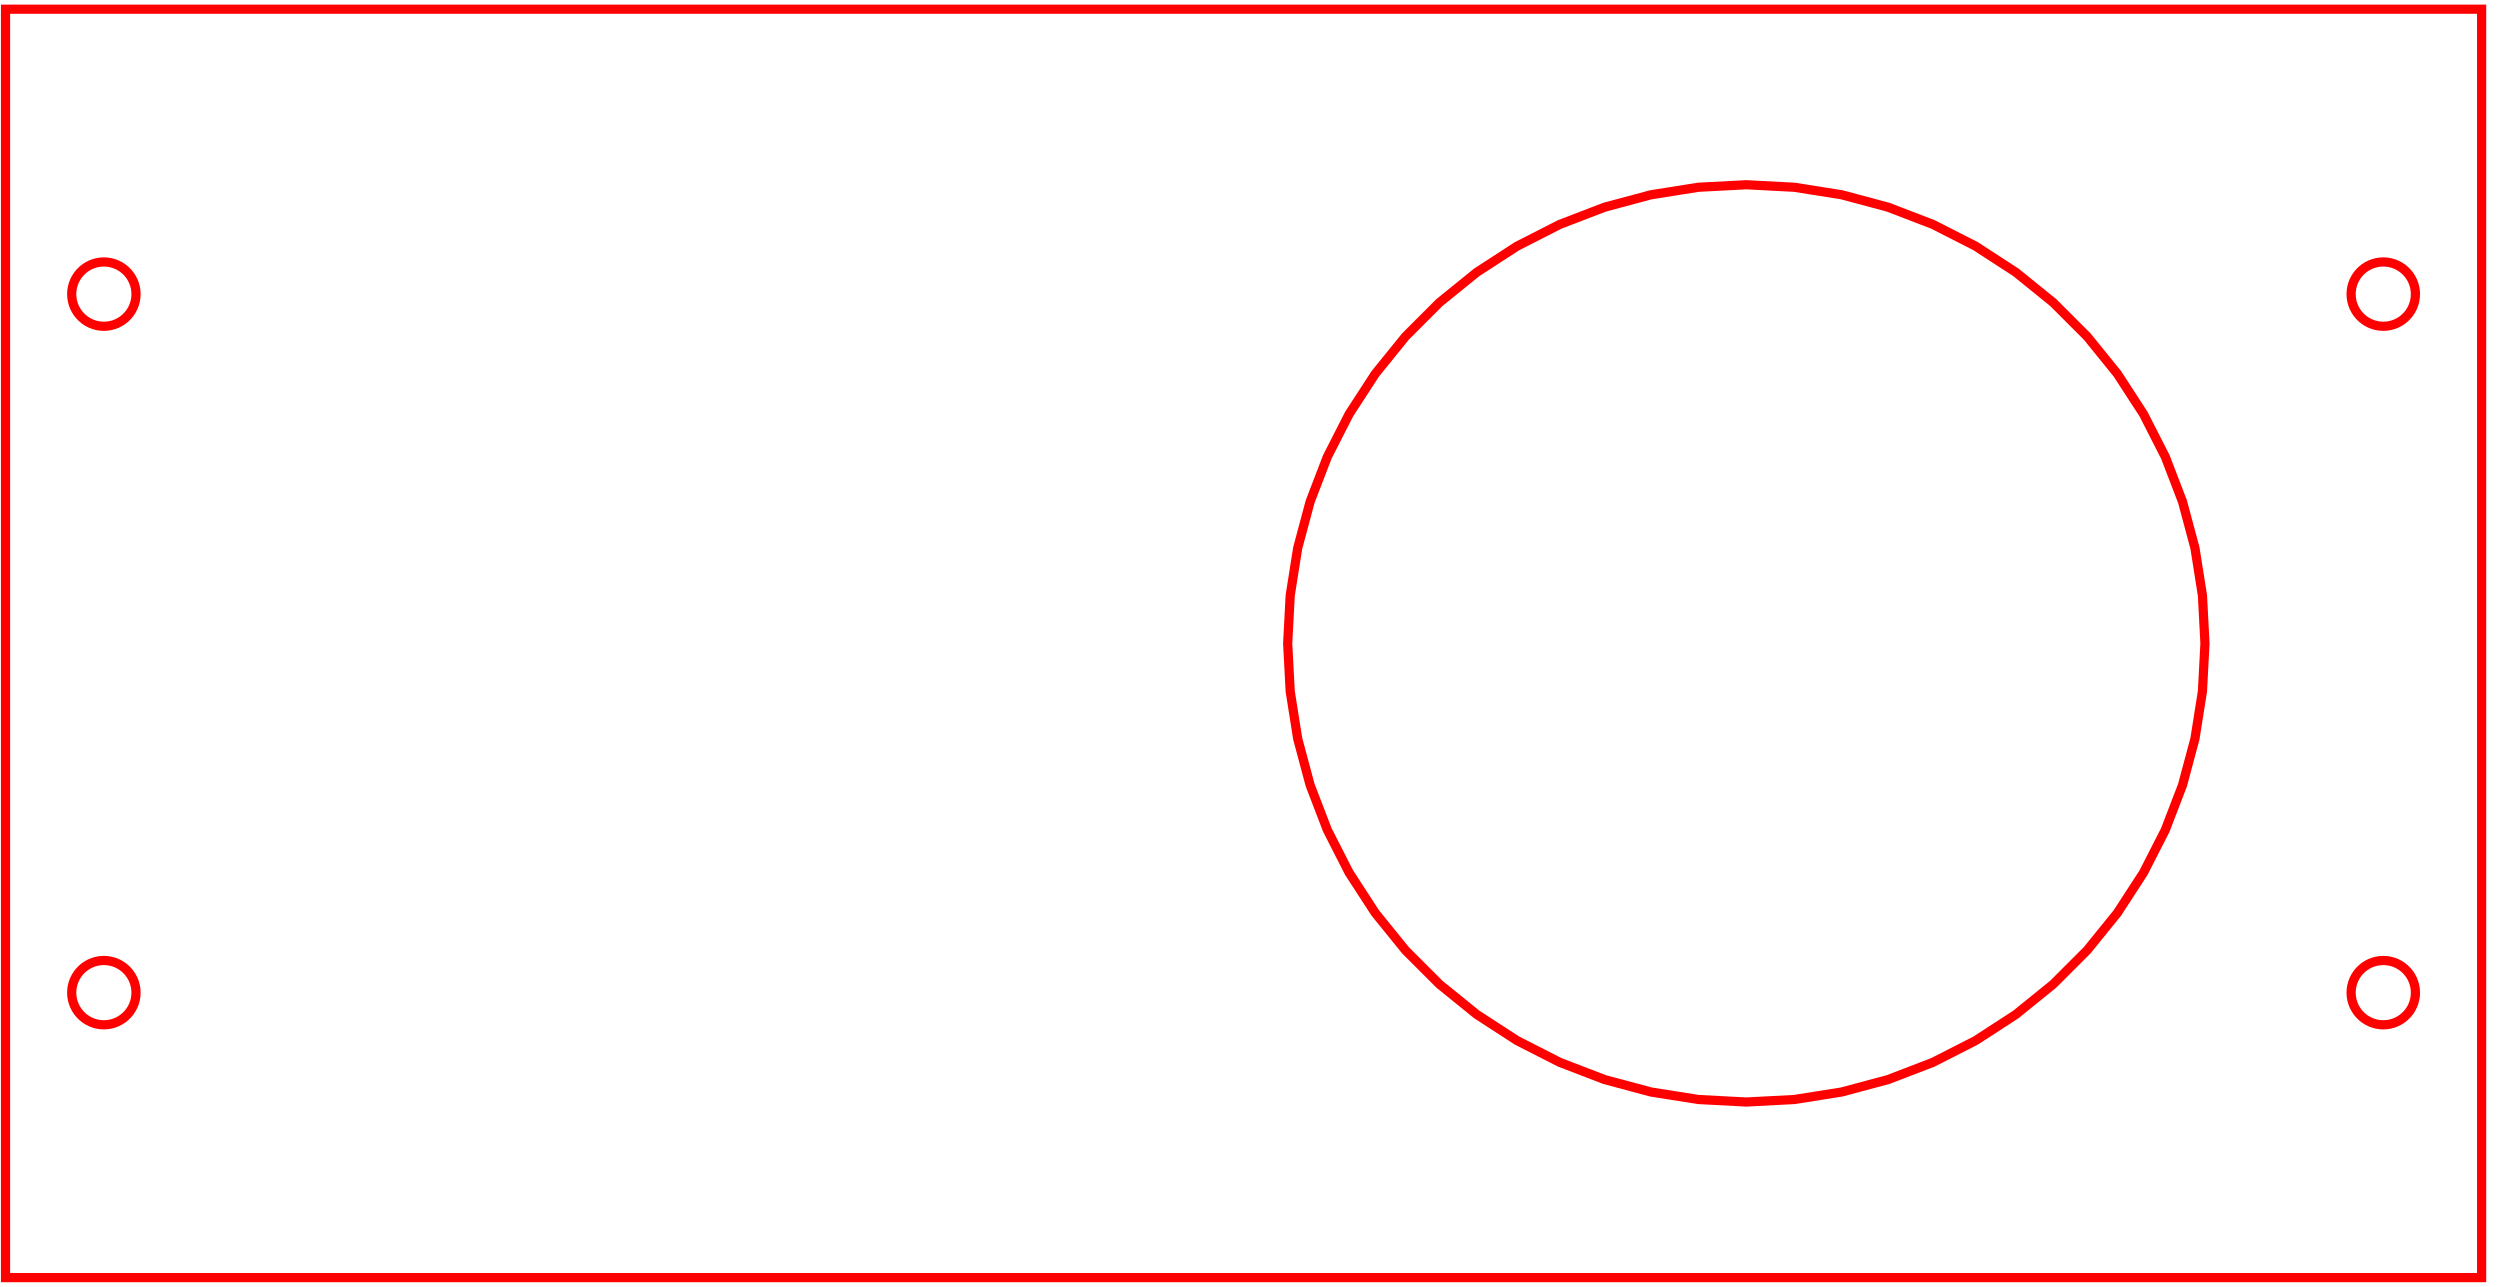 <?xml version="1.0" encoding="UTF-8" standalone="no"?>
<svg
   xmlns:dc="http://purl.org/dc/elements/1.1/"
   xmlns:cc="http://creativecommons.org/ns#"
   xmlns:rdf="http://www.w3.org/1999/02/22-rdf-syntax-ns#"
   xmlns:svg="http://www.w3.org/2000/svg"
   xmlns="http://www.w3.org/2000/svg"
   xmlns:sodipodi="http://sodipodi.sourceforge.net/DTD/sodipodi-0.dtd"
   xmlns:inkscape="http://www.inkscape.org/namespaces/inkscape"
   width="136mm"
   height="70mm"
   viewBox="-95 -35 136 70"
   version="1.1"
   id="svg3400"
   sodipodi:docname="face_avant.svg"
   inkscape:version="0.92.2 2405546, 2018-03-11">
  <defs
     id="defs3404" />
  <sodipodi:namedview
     pagecolor="#ffffff"
     bordercolor="#666666"
     borderopacity="1"
     objecttolerance="10"
     gridtolerance="10"
     guidetolerance="10"
     inkscape:pageopacity="0"
     inkscape:pageshadow="2"
     inkscape:window-width="1276"
     inkscape:window-height="976"
     id="namedview3402"
     showgrid="false"
     inkscape:zoom="1.6819305"
     inkscape:cx="199.02944"
     inkscape:cy="113.94449"
     inkscape:window-x="1440"
     inkscape:window-y="22"
     inkscape:window-maximized="0"
     inkscape:current-layer="svg3400" />
  <title
     id="title3396">OpenSCAD Model</title>
  <path
     d=" M -94.7,34.5 L 40,34.5 L 40,-34.5 L -94.7,-34.5 z M -91.1,19 L -91.09,18.817 L -91.062,18.636 L -91.014,18.459 L -90.949,18.288 L -90.865,18.125  L -90.766,17.971 L -90.65,17.829 L -90.521,17.7 L -90.379,17.584 L -90.225,17.485 L -90.062,17.401  L -89.891,17.336 L -89.714,17.288 L -89.533,17.26 L -89.35,17.25 L -89.167,17.26 L -88.986,17.288  L -88.809,17.336 L -88.638,17.401 L -88.475,17.485 L -88.321,17.584 L -88.179,17.7 L -88.049,17.829  L -87.934,17.971 L -87.884,18.048 L -87.835,18.125 L -87.793,18.207 L -87.751,18.288 L -87.686,18.459  L -87.638,18.636 L -87.61,18.817 L -87.6,19 L -87.61,19.183 L -87.638,19.364 L -87.686,19.541  L -87.751,19.712 L -87.835,19.875 L -87.934,20.029 L -88.049,20.171 L -88.179,20.3 L -88.321,20.416  L -88.475,20.515 L -88.638,20.599 L -88.809,20.664 L -88.986,20.712 L -89.167,20.74 L -89.35,20.75  L -89.533,20.74 L -89.714,20.712 L -89.891,20.664 L -90.062,20.599 L -90.225,20.515 L -90.379,20.416  L -90.521,20.3 L -90.65,20.171 L -90.766,20.029 L -90.865,19.875 L -90.949,19.712 L -91.014,19.541  L -91.062,19.364 L -91.09,19.183 z M -91.1,-19 L -91.09,-19.183 L -91.062,-19.364 L -91.014,-19.541 L -90.949,-19.712 L -90.865,-19.875  L -90.766,-20.029 L -90.65,-20.171 L -90.521,-20.3 L -90.379,-20.416 L -90.225,-20.515 L -90.062,-20.599  L -89.891,-20.664 L -89.714,-20.712 L -89.533,-20.74 L -89.35,-20.75 L -89.167,-20.74 L -88.986,-20.712  L -88.809,-20.664 L -88.638,-20.599 L -88.475,-20.515 L -88.321,-20.416 L -88.179,-20.3 L -88.049,-20.171  L -87.934,-20.029 L -87.835,-19.875 L -87.751,-19.712 L -87.686,-19.541 L -87.638,-19.364 L -87.61,-19.183  L -87.6,-19 L -87.61,-18.817 L -87.638,-18.636 L -87.686,-18.459 L -87.751,-18.288 L -87.835,-18.125  L -87.934,-17.971 L -88.049,-17.829 L -88.179,-17.7 L -88.321,-17.584 L -88.475,-17.485 L -88.638,-17.401  L -88.809,-17.336 L -88.986,-17.288 L -89.167,-17.26 L -89.35,-17.25 L -89.533,-17.26 L -89.714,-17.288  L -89.891,-17.336 L -90.062,-17.401 L -90.225,-17.485 L -90.379,-17.584 L -90.521,-17.7 L -90.65,-17.829  L -90.766,-17.971 L -90.865,-18.125 L -90.949,-18.288 L -91.014,-18.459 L -91.062,-18.636 L -91.09,-18.817  z M -24.95,4.89608e-15 L -24.813,-2.608 L -24.405,-5.187 L -23.729,-7.71 L -22.793,-10.148 L -21.607,-12.475  L -20.185,-14.665 L -18.541,-16.695 L -16.695,-18.541 L -14.665,-20.185 L -12.475,-21.607 L -10.148,-22.793  L -7.71,-23.729 L -5.187,-24.405 L -2.608,-24.813 L 5.54001e-15,-24.95 L 2.608,-24.813 L 5.187,-24.405  L 7.71,-23.729 L 10.148,-22.793 L 12.475,-21.607 L 14.665,-20.185 L 16.695,-18.541 L 18.541,-16.695  L 20.185,-14.665 L 21.607,-12.475 L 22.793,-10.148 L 23.729,-7.71 L 24.405,-5.187 L 24.813,-2.608  L 24.95,1.59761e-14 L 24.813,2.608 L 24.405,5.187 L 23.729,7.71 L 22.793,10.148 L 21.607,12.475  L 20.185,14.665 L 18.541,16.695 L 16.695,18.541 L 14.665,20.185 L 12.475,21.607 L 10.148,22.793  L 7.71,23.729 L 5.187,24.405 L 2.608,24.813 L -5.54001e-15,24.95 L -2.608,24.813 L -5.187,24.405  L -7.71,23.729 L -10.148,22.793 L -12.475,21.607 L -14.665,20.185 L -16.695,18.541 L -18.541,16.695  L -20.185,14.665 L -21.607,12.475 L -22.793,10.148 L -23.729,7.71 L -24.405,5.187 L -24.813,2.608  z M 32.9,19 L 32.91,18.817 L 32.938,18.636 L 32.986,18.459 L 33.051,18.288 L 33.135,18.125  L 33.234,17.971 L 33.349,17.829 L 33.479,17.7 L 33.621,17.584 L 33.775,17.485 L 33.938,17.401  L 34.109,17.336 L 34.286,17.288 L 34.467,17.26 L 34.65,17.25 L 34.833,17.26 L 35.014,17.288  L 35.191,17.336 L 35.362,17.401 L 35.525,17.485 L 35.679,17.584 L 35.821,17.7 L 35.95,17.829  L 36.066,17.971 L 36.116,18.048 L 36.166,18.125 L 36.207,18.207 L 36.249,18.288 L 36.314,18.459  L 36.362,18.636 L 36.39,18.817 L 36.4,19 L 36.39,19.183 L 36.362,19.364 L 36.314,19.541  L 36.249,19.712 L 36.166,19.875 L 36.066,20.029 L 35.95,20.171 L 35.821,20.3 L 35.679,20.416  L 35.525,20.515 L 35.362,20.599 L 35.191,20.664 L 35.014,20.712 L 34.833,20.74 L 34.65,20.75  L 34.467,20.74 L 34.286,20.712 L 34.109,20.664 L 33.938,20.599 L 33.775,20.515 L 33.621,20.416  L 33.479,20.3 L 33.349,20.171 L 33.234,20.029 L 33.135,19.875 L 33.051,19.712 L 32.986,19.541  L 32.938,19.364 L 32.91,19.183 z M 32.9,-19 L 32.91,-19.183 L 32.938,-19.364 L 32.986,-19.541 L 33.051,-19.712 L 33.135,-19.875  L 33.234,-20.029 L 33.349,-20.171 L 33.479,-20.3 L 33.621,-20.416 L 33.775,-20.515 L 33.938,-20.599  L 34.109,-20.664 L 34.286,-20.712 L 34.467,-20.74 L 34.65,-20.75 L 34.833,-20.74 L 35.014,-20.712  L 35.191,-20.664 L 35.362,-20.599 L 35.525,-20.515 L 35.679,-20.416 L 35.821,-20.3 L 35.95,-20.171  L 36.066,-20.029 L 36.166,-19.875 L 36.249,-19.712 L 36.314,-19.541 L 36.362,-19.364 L 36.39,-19.183  L 36.4,-19 L 36.39,-18.817 L 36.362,-18.636 L 36.314,-18.459 L 36.249,-18.288 L 36.166,-18.125  L 36.066,-17.971 L 35.95,-17.829 L 35.821,-17.7 L 35.679,-17.584 L 35.525,-17.485 L 35.362,-17.401  L 35.191,-17.336 L 35.014,-17.288 L 34.833,-17.26 L 34.65,-17.25 L 34.467,-17.26 L 34.286,-17.288  L 34.109,-17.336 L 33.938,-17.401 L 33.775,-17.485 L 33.621,-17.584 L 33.479,-17.7 L 33.349,-17.829  L 33.234,-17.971 L 33.135,-18.125 L 33.051,-18.288 L 32.986,-18.459 L 32.938,-18.636 L 32.91,-18.817  z "
     stroke="black"
     fill="lightgray"
     stroke-width="0.5"
     id="path3398"
     style="fill:none;stroke:#ff0000" />
</svg>
